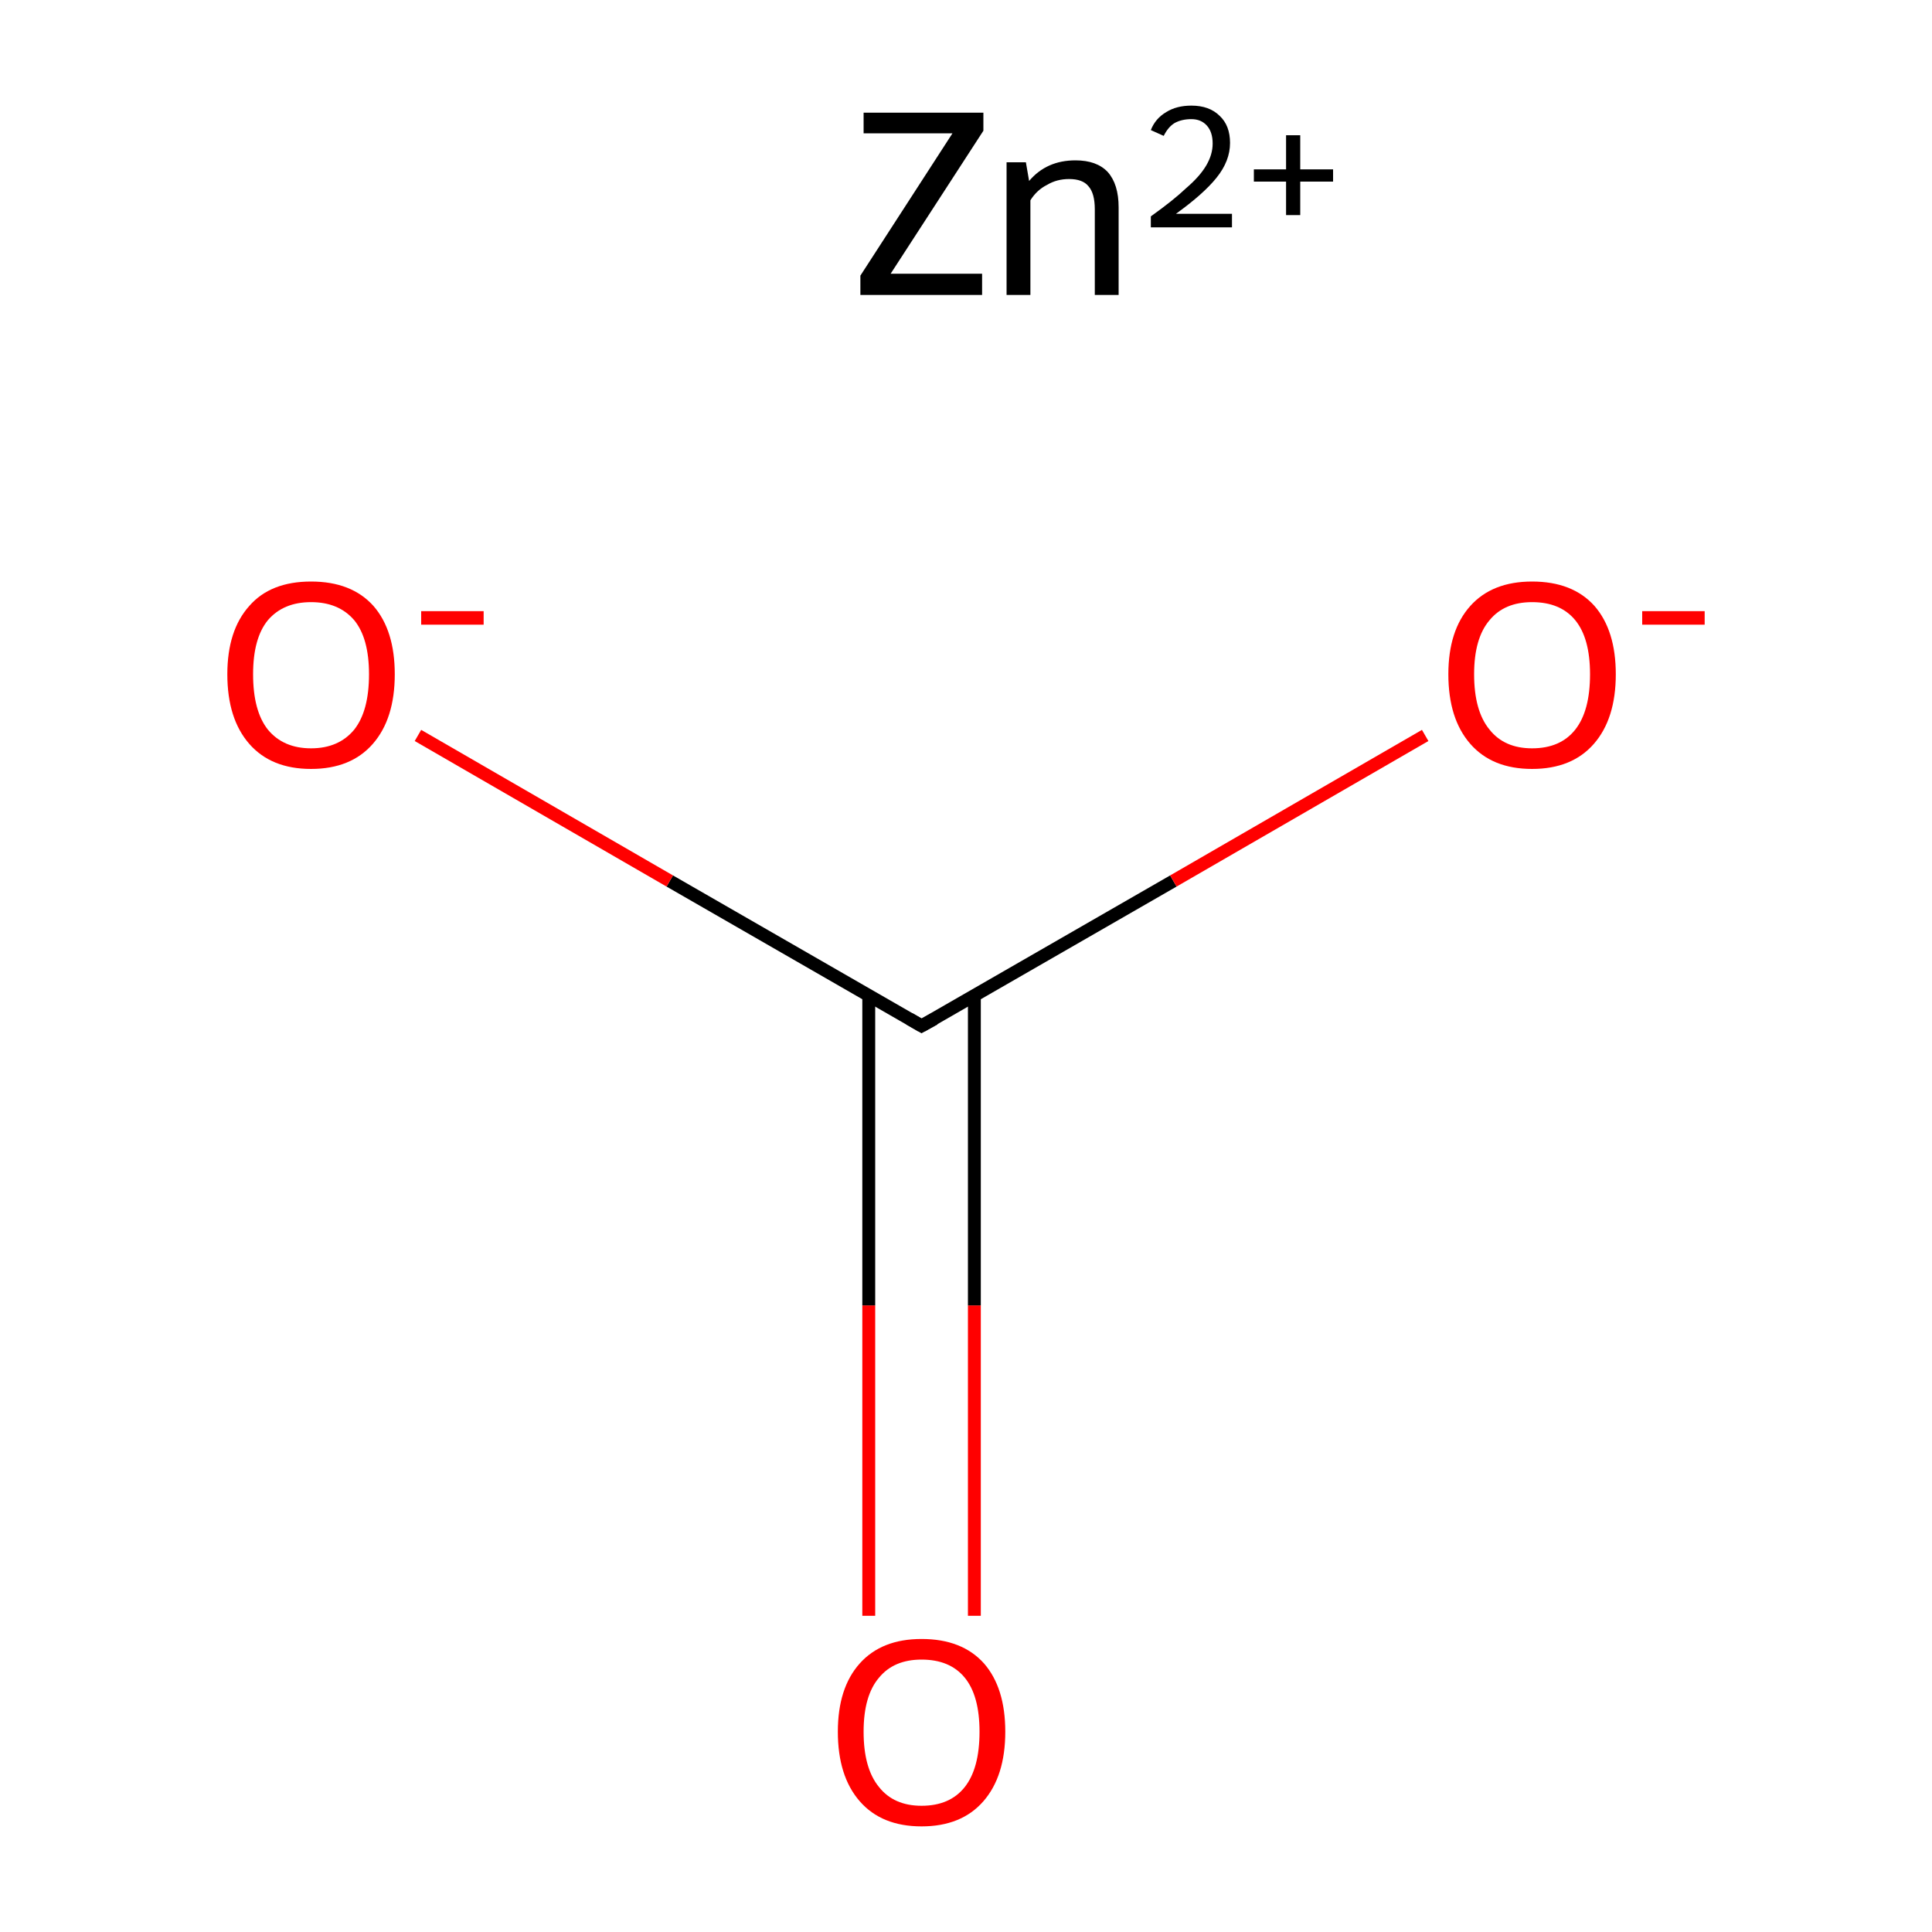 <?xml version='1.0' encoding='iso-8859-1'?>
<svg version='1.1' baseProfile='full'
              xmlns='http://www.w3.org/2000/svg'
                      xmlns:rdkit='http://www.rdkit.org/xml'
                      xmlns:xlink='http://www.w3.org/1999/xlink'
                  xml:space='preserve'
width='300px' height='300px' viewBox='0 0 300 300'>
<!-- END OF HEADER -->
<rect style='opacity:1.0;fill:#FFFFFF;stroke:none' width='300.0' height='300.0' x='0.0' y='0.0'> </rect>
<path class='bond-0 atom-0 atom-1' d='M 134.9,250.9 L 134.9,202.7' style='fill:none;fill-rule:evenodd;stroke:#FF0000;stroke-width:2.0px;stroke-linecap:butt;stroke-linejoin:miter;stroke-opacity:1' />
<path class='bond-0 atom-0 atom-1' d='M 134.9,202.7 L 134.9,154.6' style='fill:none;fill-rule:evenodd;stroke:#000000;stroke-width:2.0px;stroke-linecap:butt;stroke-linejoin:miter;stroke-opacity:1' />
<path class='bond-0 atom-0 atom-1' d='M 151.3,250.9 L 151.3,202.7' style='fill:none;fill-rule:evenodd;stroke:#FF0000;stroke-width:2.0px;stroke-linecap:butt;stroke-linejoin:miter;stroke-opacity:1' />
<path class='bond-0 atom-0 atom-1' d='M 151.3,202.7 L 151.3,154.6' style='fill:none;fill-rule:evenodd;stroke:#000000;stroke-width:2.0px;stroke-linecap:butt;stroke-linejoin:miter;stroke-opacity:1' />
<path class='bond-1 atom-1 atom-2' d='M 143.1,159.3 L 182.2,136.8' style='fill:none;fill-rule:evenodd;stroke:#000000;stroke-width:2.0px;stroke-linecap:butt;stroke-linejoin:miter;stroke-opacity:1' />
<path class='bond-1 atom-1 atom-2' d='M 182.2,136.8 L 221.3,114.2' style='fill:none;fill-rule:evenodd;stroke:#FF0000;stroke-width:2.0px;stroke-linecap:butt;stroke-linejoin:miter;stroke-opacity:1' />
<path class='bond-2 atom-1 atom-3' d='M 143.1,159.3 L 104.0,136.8' style='fill:none;fill-rule:evenodd;stroke:#000000;stroke-width:2.0px;stroke-linecap:butt;stroke-linejoin:miter;stroke-opacity:1' />
<path class='bond-2 atom-1 atom-3' d='M 104.0,136.8 L 64.9,114.2' style='fill:none;fill-rule:evenodd;stroke:#FF0000;stroke-width:2.0px;stroke-linecap:butt;stroke-linejoin:miter;stroke-opacity:1' />
<path d='M 145.1,158.2 L 143.1,159.3 L 141.2,158.2' style='fill:none;stroke:#000000;stroke-width:2.0px;stroke-linecap:butt;stroke-linejoin:miter;stroke-miterlimit:10;stroke-opacity:1;' />
<path class='atom-0' d='M 130.1 268.9
Q 130.1 262.1, 133.5 258.3
Q 136.9 254.5, 143.1 254.5
Q 149.4 254.5, 152.8 258.3
Q 156.1 262.1, 156.1 268.9
Q 156.1 275.8, 152.7 279.7
Q 149.3 283.6, 143.1 283.6
Q 136.9 283.6, 133.5 279.7
Q 130.1 275.8, 130.1 268.9
M 143.1 280.4
Q 147.5 280.4, 149.8 277.5
Q 152.1 274.6, 152.1 268.9
Q 152.1 263.3, 149.8 260.5
Q 147.5 257.7, 143.1 257.7
Q 138.8 257.7, 136.5 260.5
Q 134.1 263.3, 134.1 268.9
Q 134.1 274.6, 136.5 277.5
Q 138.8 280.4, 143.1 280.4
' fill='#FF0000'/>
<path class='atom-2' d='M 224.9 104.7
Q 224.9 97.9, 228.3 94.1
Q 231.7 90.3, 237.9 90.3
Q 244.2 90.3, 247.6 94.1
Q 250.9 97.9, 250.9 104.7
Q 250.9 111.6, 247.5 115.5
Q 244.1 119.4, 237.9 119.4
Q 231.7 119.4, 228.3 115.5
Q 224.9 111.6, 224.9 104.7
M 237.9 116.2
Q 242.3 116.2, 244.6 113.3
Q 246.9 110.4, 246.9 104.7
Q 246.9 99.1, 244.6 96.3
Q 242.3 93.5, 237.9 93.5
Q 233.6 93.5, 231.3 96.3
Q 228.9 99.1, 228.9 104.7
Q 228.9 110.4, 231.3 113.3
Q 233.6 116.2, 237.9 116.2
' fill='#FF0000'/>
<path class='atom-2' d='M 255.0 94.9
L 264.7 94.9
L 264.7 97.0
L 255.0 97.0
L 255.0 94.9
' fill='#FF0000'/>
<path class='atom-3' d='M 35.3 104.7
Q 35.3 97.9, 38.7 94.1
Q 42.0 90.3, 48.3 90.3
Q 54.6 90.3, 58.0 94.1
Q 61.3 97.9, 61.3 104.7
Q 61.3 111.6, 57.9 115.5
Q 54.5 119.4, 48.3 119.4
Q 42.1 119.4, 38.7 115.5
Q 35.3 111.6, 35.3 104.7
M 48.3 116.2
Q 52.6 116.2, 55.0 113.3
Q 57.3 110.4, 57.3 104.7
Q 57.3 99.1, 55.0 96.3
Q 52.6 93.5, 48.3 93.5
Q 44.0 93.5, 41.6 96.3
Q 39.3 99.1, 39.3 104.7
Q 39.3 110.4, 41.6 113.3
Q 44.0 116.2, 48.3 116.2
' fill='#FF0000'/>
<path class='atom-3' d='M 65.4 94.9
L 75.1 94.9
L 75.1 97.0
L 65.4 97.0
L 65.4 94.9
' fill='#FF0000'/>
<path class='atom-4' d='M 133.6 42.8
L 147.9 20.7
L 134.1 20.7
L 134.1 17.5
L 152.7 17.5
L 152.7 20.3
L 138.3 42.5
L 152.5 42.5
L 152.5 45.8
L 133.6 45.8
L 133.6 42.8
' fill='#000000'/>
<path class='atom-4' d='M 167.0 24.9
Q 170.3 24.9, 172.0 26.7
Q 173.7 28.6, 173.7 32.2
L 173.7 45.8
L 170.0 45.8
L 170.0 32.5
Q 170.0 30.0, 169.0 28.9
Q 168.1 27.8, 166.0 27.8
Q 164.1 27.8, 162.6 28.7
Q 161.0 29.5, 160.0 31.1
L 160.0 45.8
L 156.3 45.8
L 156.3 25.2
L 159.3 25.2
L 159.8 28.1
Q 162.5 24.9, 167.0 24.9
' fill='#000000'/>
<path class='atom-4' d='M 178.7 20.2
Q 179.4 18.4, 181.1 17.4
Q 182.7 16.4, 185.0 16.4
Q 187.8 16.4, 189.4 18.0
Q 191.0 19.5, 191.0 22.2
Q 191.0 25.0, 188.9 27.6
Q 186.9 30.1, 182.6 33.2
L 191.3 33.2
L 191.3 35.3
L 178.7 35.3
L 178.7 33.6
Q 182.2 31.1, 184.2 29.2
Q 186.3 27.4, 187.3 25.7
Q 188.3 24.0, 188.3 22.3
Q 188.3 20.5, 187.4 19.5
Q 186.5 18.5, 185.0 18.5
Q 183.5 18.5, 182.4 19.1
Q 181.4 19.7, 180.7 21.1
L 178.7 20.2
' fill='#000000'/>
<path class='atom-4' d='M 194.7 26.3
L 199.7 26.3
L 199.7 21.0
L 201.9 21.0
L 201.9 26.3
L 207.0 26.3
L 207.0 28.2
L 201.9 28.2
L 201.9 33.4
L 199.7 33.4
L 199.7 28.2
L 194.7 28.2
L 194.7 26.3
' fill='#000000'/>
</svg>

